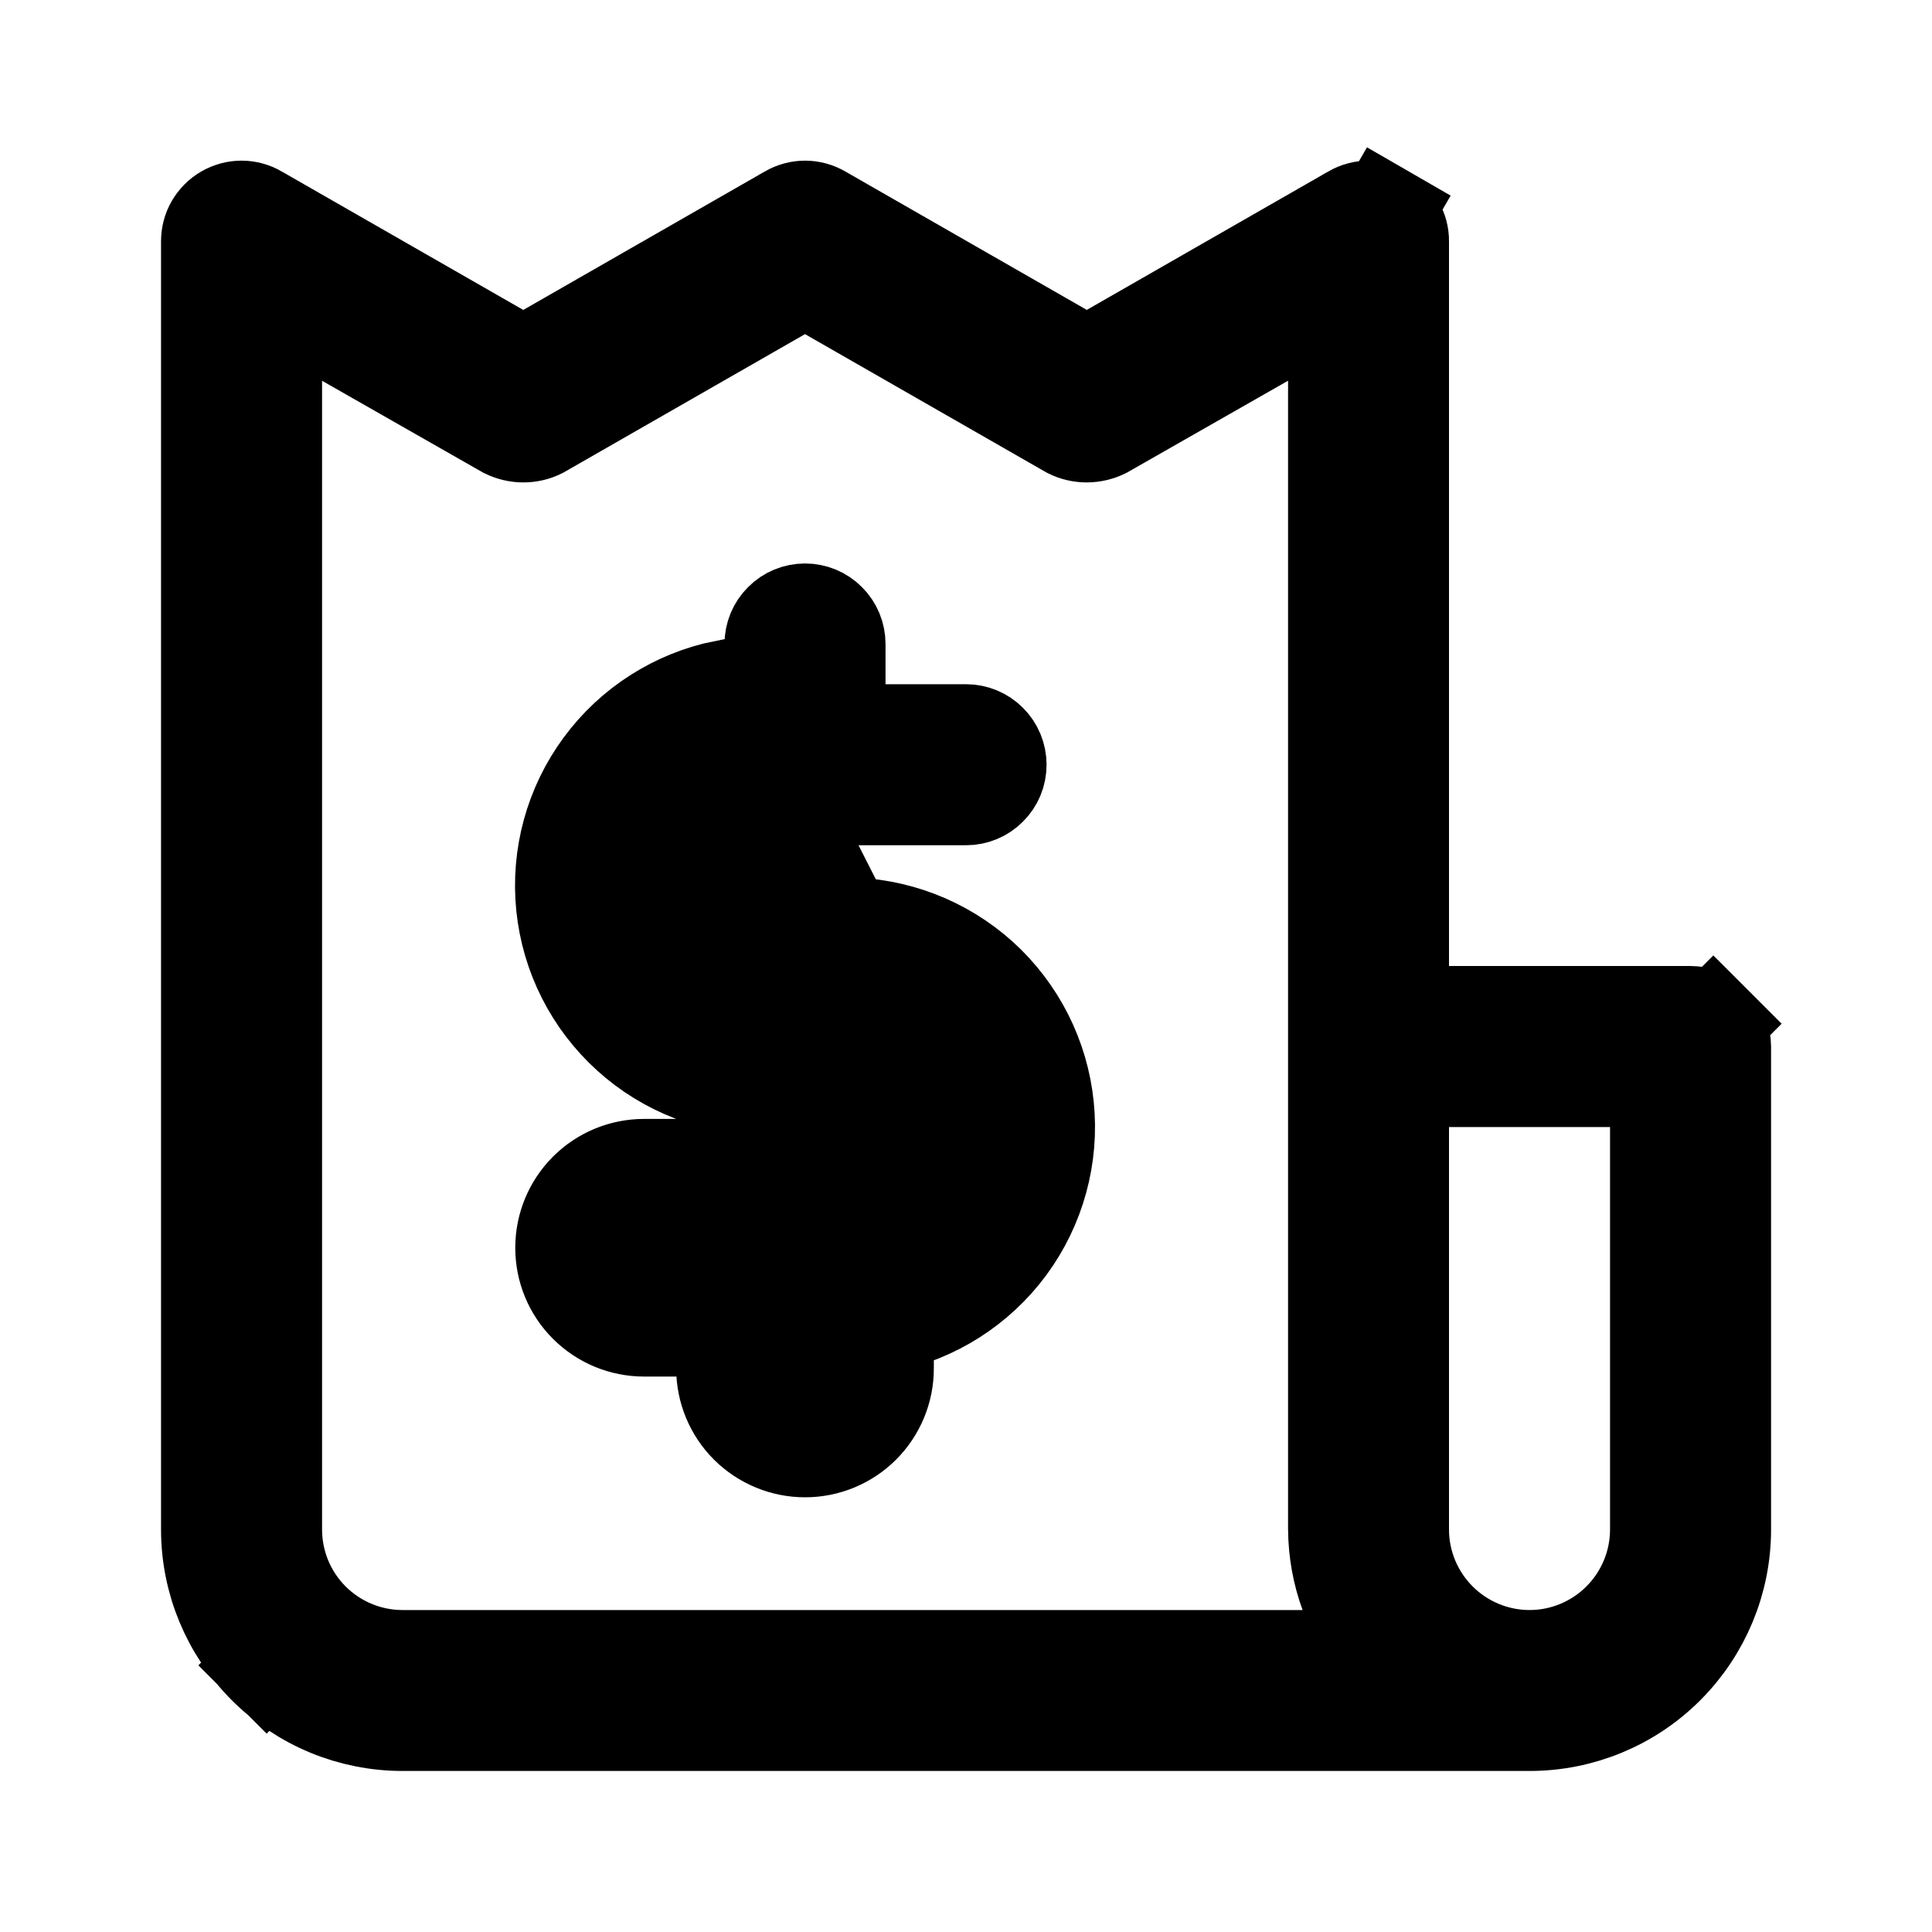 <svg width="20" height="20" viewBox="0 0 20 20" fill="none" xmlns="http://www.w3.org/2000/svg">
<g clip-path="url(#clip0_1612_2510)">
<path d="M8.667 7.083V7.583H9.167H10C10.089 7.583 10.174 7.618 10.236 7.681C10.299 7.743 10.334 7.828 10.334 7.917C10.334 8.005 10.299 8.09 10.236 8.152C10.174 8.215 10.089 8.25 10 8.25H7.917C7.674 8.25 7.441 8.347 7.269 8.518L7.622 8.872L7.269 8.518C7.097 8.69 7 8.924 7 9.167C7 9.41 7.097 9.643 7.269 9.815C7.441 9.987 7.674 10.083 7.917 10.083H8.75H8.751C9.143 10.083 9.522 10.228 9.814 10.492C10.105 10.755 10.288 11.117 10.328 11.508C10.367 11.898 10.26 12.29 10.027 12.606C9.794 12.922 9.452 13.14 9.068 13.218L8.667 13.3V13.708V14.167C8.667 14.255 8.632 14.34 8.569 14.402C8.507 14.465 8.422 14.5 8.334 14.5C8.245 14.5 8.16 14.465 8.098 14.402C8.035 14.34 8 14.255 8 14.167V13.75V13.25H7.5H6.667C6.579 13.25 6.494 13.215 6.431 13.152C6.369 13.09 6.334 13.005 6.334 12.917C6.334 12.828 6.369 12.743 6.431 12.681C6.494 12.618 6.579 12.583 6.667 12.583H8.75C8.993 12.583 9.227 12.487 9.399 12.315C9.57 12.143 9.667 11.91 9.667 11.667C9.667 11.424 9.57 11.19 9.399 11.018C9.227 10.847 8.993 10.75 8.75 10.75H7.917H7.917C7.524 10.75 7.145 10.605 6.854 10.342C6.562 10.079 6.379 9.716 6.34 9.326C6.3 8.935 6.407 8.544 6.64 8.228C6.873 7.911 7.215 7.693 7.6 7.615L8 7.534V7.125V6.667C8 6.578 8.035 6.493 8.098 6.431C8.16 6.368 8.245 6.333 8.334 6.333C8.422 6.333 8.507 6.368 8.569 6.431C8.632 6.493 8.667 6.578 8.667 6.667V7.083ZM10.149 10.12C9.765 9.774 9.267 9.583 8.75 9.583L7.5 7.125C6.994 7.228 6.544 7.515 6.238 7.931C5.931 8.347 5.79 8.862 5.842 9.376C5.894 9.89 6.135 10.366 6.519 10.713C6.902 11.059 7.4 11.251 7.917 11.25H8.75C8.861 11.25 8.967 11.294 9.045 11.372C9.123 11.45 9.167 11.556 9.167 11.667C9.167 11.777 9.123 11.883 9.045 11.961C8.967 12.039 8.861 12.083 8.75 12.083H6.667C6.446 12.083 6.234 12.171 6.078 12.327C5.921 12.484 5.834 12.696 5.834 12.917C5.834 13.138 5.921 13.35 6.078 13.506C6.234 13.662 6.446 13.75 6.667 13.75H7H7.5V14.167C7.5 14.388 7.588 14.6 7.744 14.756C7.901 14.912 8.113 15 8.334 15C8.555 15 8.767 14.912 8.923 14.756C9.079 14.6 9.167 14.388 9.167 14.167V13.708C9.673 13.605 10.123 13.318 10.43 12.902C10.736 12.486 10.877 11.971 10.825 11.457C10.773 10.943 10.532 10.467 10.149 10.12ZM14.5 10V10.5H15H17.5C17.589 10.5 17.674 10.535 17.736 10.598L18.09 10.244L17.736 10.598C17.799 10.66 17.834 10.745 17.834 10.833V15.833C17.834 16.364 17.623 16.872 17.248 17.247C16.873 17.623 16.364 17.833 15.834 17.833H4.167C3.637 17.833 3.128 17.623 2.753 17.247L2.407 17.593L2.753 17.247C2.378 16.872 2.167 16.364 2.167 15.833V2.5H2.167L2.167 2.498C2.167 2.439 2.182 2.381 2.211 2.331C2.241 2.28 2.283 2.237 2.334 2.208L2.334 2.208C2.384 2.179 2.442 2.163 2.5 2.163C2.559 2.163 2.616 2.179 2.667 2.208L2.667 2.208L2.668 2.209L5.168 3.642L5.417 3.785L5.666 3.642L8.166 2.209L8.167 2.208C8.218 2.179 8.275 2.163 8.334 2.163C8.392 2.163 8.45 2.179 8.5 2.208L8.502 2.209L11.002 3.642L11.25 3.785L11.499 3.642L13.999 2.209L14 2.208C14.051 2.179 14.108 2.163 14.167 2.163C14.226 2.163 14.283 2.179 14.334 2.208L14.584 1.775L14.334 2.208C14.384 2.237 14.427 2.28 14.456 2.331C14.485 2.381 14.501 2.439 14.5 2.498V2.5V10ZM3.581 3.507L2.834 3.081V3.942V15.833C2.834 16.187 2.974 16.526 3.224 16.776C3.474 17.026 3.813 17.167 4.167 17.167H13.484H14.197L13.954 16.496C13.876 16.283 13.836 16.058 13.834 15.831V3.942V3.081L13.086 3.507L11.429 4.452C11.373 4.479 11.312 4.494 11.25 4.494C11.188 4.494 11.127 4.48 11.072 4.452L8.582 3.025L8.334 2.882L8.085 3.025L5.595 4.452C5.54 4.48 5.479 4.494 5.417 4.494C5.355 4.494 5.294 4.479 5.238 4.452L3.581 3.507ZM15 11.167H14.5V11.667V15.833C14.5 16.187 14.641 16.526 14.891 16.776C15.141 17.026 15.48 17.167 15.834 17.167C16.187 17.167 16.526 17.026 16.776 16.776C17.026 16.526 17.167 16.187 17.167 15.833V11.667V11.167H16.667H15Z" fill="black" stroke="black"/>
</g>
<defs>
<clipPath id="clip0_1612_2510">
<rect width="20" height="20" fill="white"/>
</clipPath>
</defs>
</svg>
